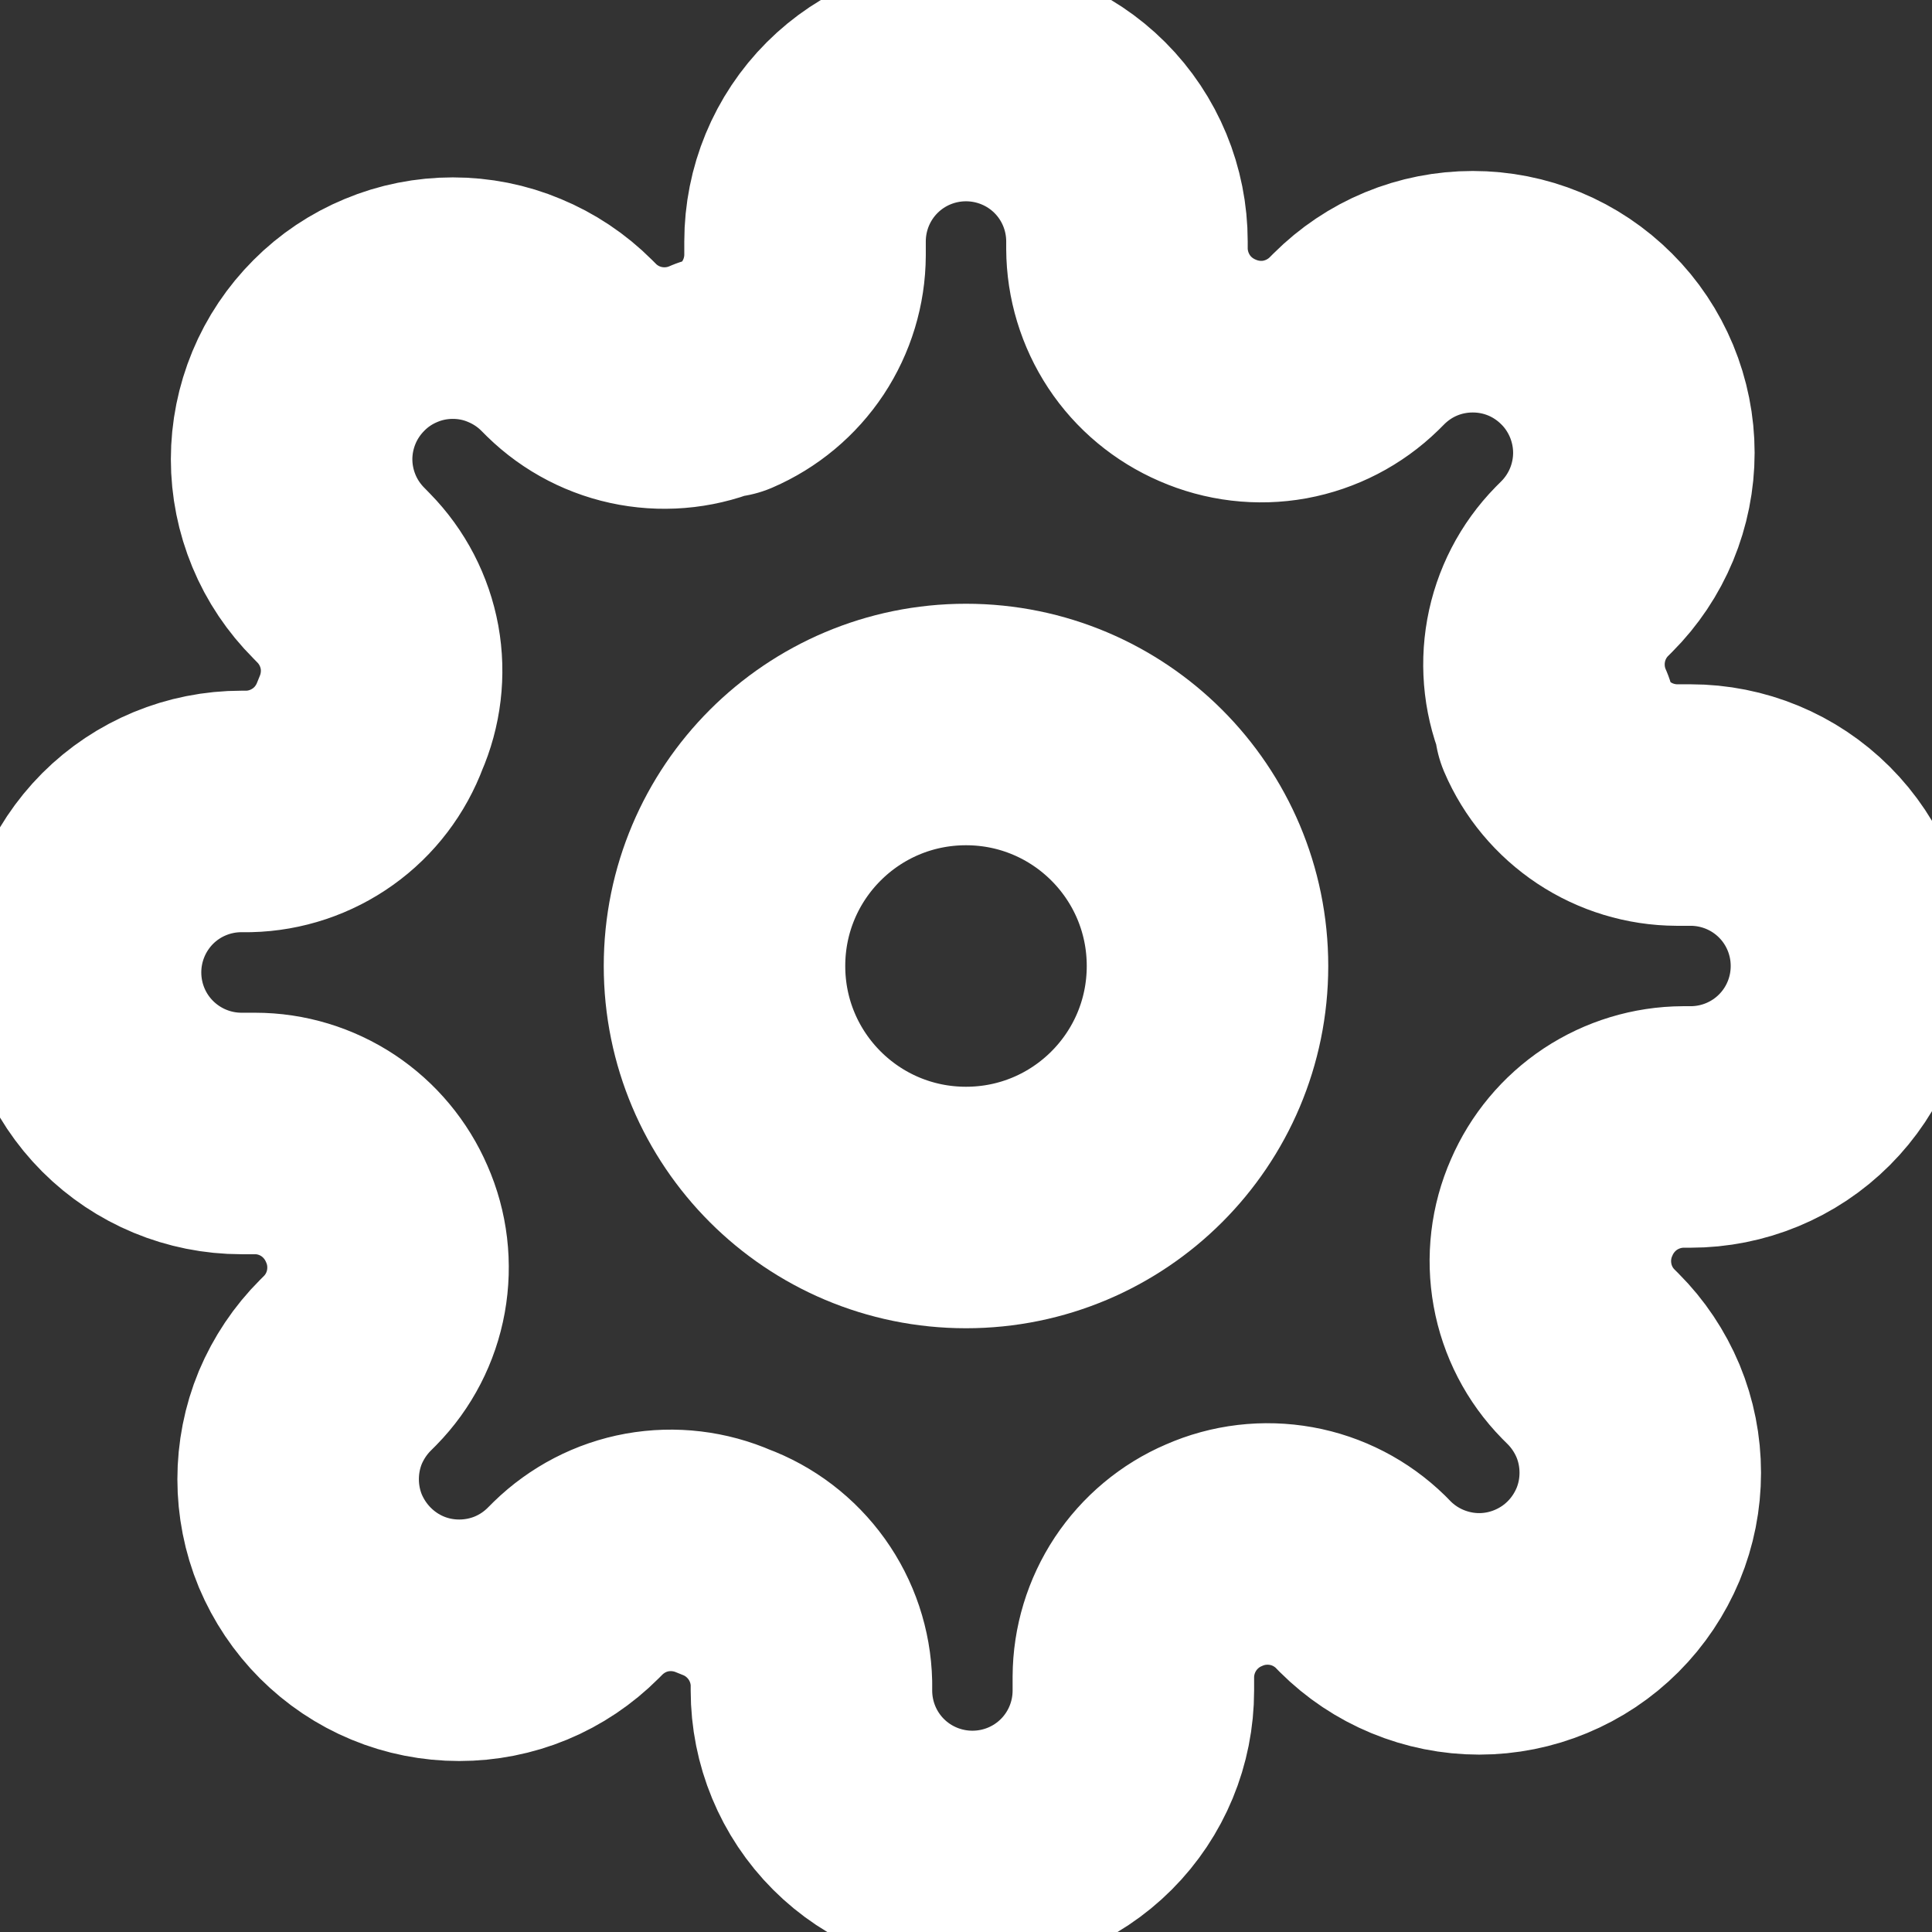 <svg width="16" height="16" viewBox="0 0 16 16" fill="none" xmlns="http://www.w3.org/2000/svg">
<rect x="0" y="0" width="16" height="16" fill="#333333" stroke="none"/>
<g clip-path="url(#clip0_202_4181)">
<path d="M8 10C9.105 10 10 9.105 10 8C10 6.895 9.105 6 8 6C6.895 6 6 6.895 6 8C6 9.105 6.895 10 8 10Z" stroke="white" stroke-width="2" stroke-linecap="round" stroke-linejoin="round"/>
<path d="M12.933 10C12.844 10.201 12.818 10.424 12.857 10.64C12.896 10.857 12.999 11.056 13.153 11.213L13.193 11.253C13.317 11.377 13.415 11.524 13.483 11.686C13.55 11.848 13.584 12.021 13.584 12.197C13.584 12.372 13.55 12.545 13.483 12.707C13.415 12.869 13.317 13.016 13.193 13.14C13.069 13.264 12.922 13.362 12.76 13.429C12.599 13.496 12.425 13.531 12.25 13.531C12.075 13.531 11.901 13.496 11.739 13.429C11.577 13.362 11.43 13.264 11.306 13.14L11.267 13.1C11.109 12.946 10.91 12.843 10.694 12.804C10.477 12.765 10.254 12.791 10.053 12.88C9.856 12.964 9.688 13.105 9.569 13.284C9.451 13.463 9.387 13.672 9.386 13.887V14C9.386 14.354 9.246 14.693 8.996 14.943C8.746 15.193 8.407 15.333 8.053 15.333C7.7 15.333 7.36 15.193 7.11 14.943C6.86 14.693 6.72 14.354 6.72 14V13.94C6.715 13.719 6.643 13.505 6.515 13.326C6.386 13.146 6.207 13.009 6 12.933C5.799 12.845 5.576 12.818 5.359 12.857C5.143 12.896 4.944 13 4.787 13.153L4.747 13.193C4.623 13.317 4.476 13.416 4.314 13.483C4.152 13.55 3.978 13.584 3.803 13.584C3.628 13.584 3.454 13.55 3.293 13.483C3.131 13.416 2.984 13.317 2.86 13.193C2.736 13.069 2.638 12.922 2.57 12.761C2.503 12.599 2.469 12.425 2.469 12.25C2.469 12.075 2.503 11.901 2.57 11.739C2.638 11.578 2.736 11.431 2.86 11.307L2.9 11.267C3.054 11.11 3.157 10.91 3.196 10.694C3.235 10.477 3.209 10.254 3.12 10.053C3.035 9.856 2.895 9.688 2.716 9.569C2.537 9.451 2.328 9.387 2.113 9.387H2C1.646 9.387 1.307 9.246 1.057 8.996C0.807 8.746 0.667 8.407 0.667 8.053C0.667 7.7 0.807 7.361 1.057 7.11C1.307 6.86 1.646 6.72 2 6.72H2.06C2.28 6.715 2.495 6.643 2.674 6.515C2.854 6.387 2.99 6.207 3.067 6C3.155 5.799 3.182 5.576 3.143 5.36C3.103 5.143 3 4.944 2.846 4.787L2.807 4.747C2.683 4.623 2.584 4.476 2.517 4.314C2.45 4.152 2.415 3.979 2.415 3.803C2.415 3.628 2.45 3.455 2.517 3.293C2.584 3.131 2.683 2.984 2.807 2.86C2.93 2.736 3.077 2.638 3.239 2.571C3.401 2.503 3.575 2.469 3.75 2.469C3.925 2.469 4.099 2.503 4.26 2.571C4.422 2.638 4.569 2.736 4.693 2.86L4.733 2.9C4.89 3.054 5.09 3.157 5.306 3.196C5.522 3.235 5.745 3.209 5.947 3.12H6C6.197 3.035 6.365 2.895 6.484 2.716C6.602 2.537 6.666 2.328 6.667 2.113V2C6.667 1.646 6.807 1.307 7.057 1.057C7.307 0.807 7.646 0.667 8 0.667C8.353 0.667 8.693 0.807 8.943 1.057C9.193 1.307 9.333 1.646 9.333 2V2.06C9.334 2.274 9.398 2.484 9.516 2.663C9.634 2.842 9.803 2.982 10 3.067C10.201 3.155 10.424 3.182 10.64 3.143C10.857 3.103 11.056 3 11.213 2.847L11.253 2.807C11.377 2.683 11.524 2.584 11.686 2.517C11.848 2.45 12.021 2.416 12.197 2.416C12.372 2.416 12.545 2.45 12.707 2.517C12.869 2.584 13.016 2.683 13.14 2.807C13.264 2.93 13.362 3.078 13.429 3.239C13.496 3.401 13.531 3.575 13.531 3.75C13.531 3.925 13.496 4.099 13.429 4.261C13.362 4.422 13.264 4.569 13.14 4.693L13.1 4.733C12.946 4.89 12.843 5.09 12.804 5.306C12.765 5.522 12.791 5.746 12.88 5.947V6C12.964 6.197 13.105 6.365 13.284 6.484C13.462 6.602 13.672 6.666 13.886 6.667H14C14.354 6.667 14.693 6.807 14.943 7.057C15.193 7.307 15.333 7.646 15.333 8C15.333 8.354 15.193 8.693 14.943 8.943C14.693 9.193 14.354 9.333 14 9.333H13.94C13.725 9.334 13.516 9.398 13.337 9.516C13.158 9.635 13.018 9.803 12.933 10V10Z" stroke="white" stroke-width="2" stroke-linecap="round" stroke-linejoin="round"/>
</g>
<defs>
<clipPath id="clip0_202_4181">
<rect width="16" height="16" fill="white"/>
</clipPath>
</defs>
</svg>
